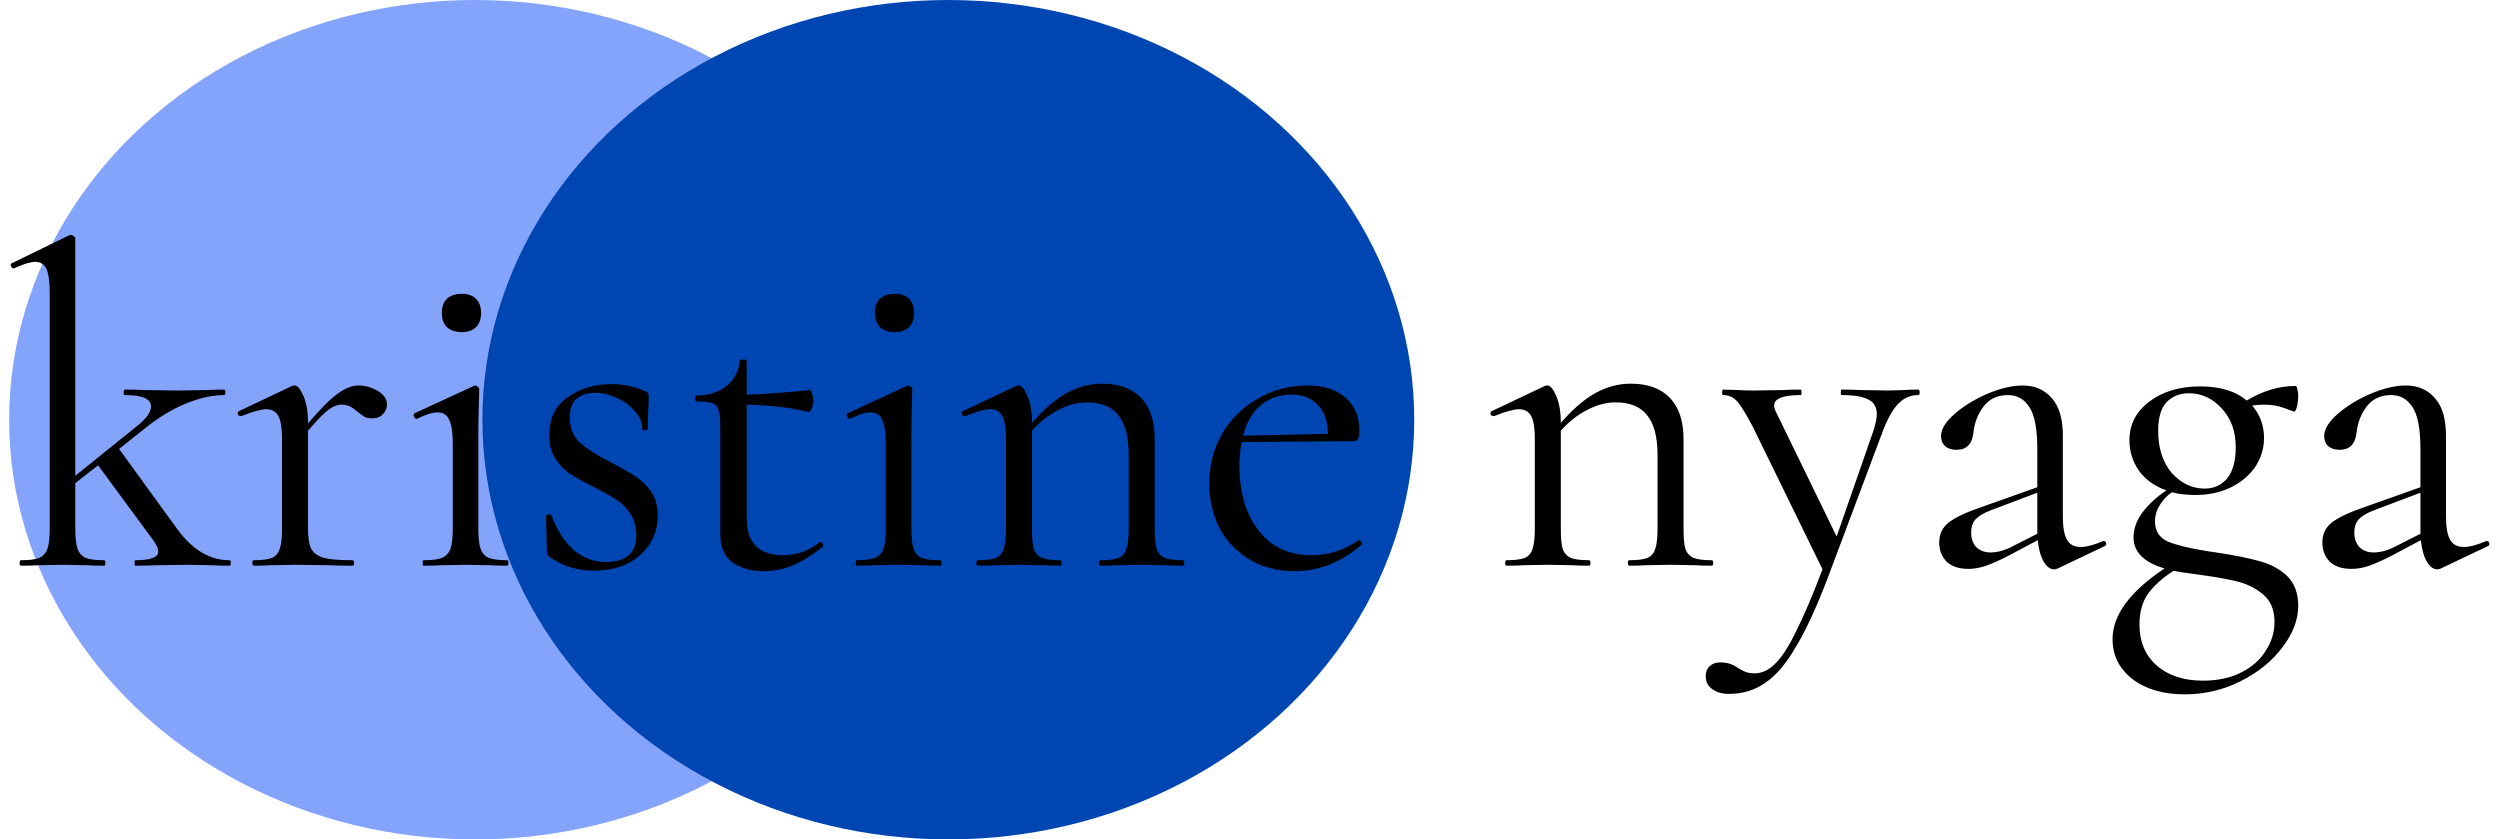 <svg width="137" height="46" viewBox="0 0 137 46" fill="none" xmlns="http://www.w3.org/2000/svg">
<ellipse cx="26.032" cy="23" rx="25.532" ry="23" fill="#84A4FC"/>
<ellipse cx="51.968" cy="23" rx="25.532" ry="23" fill="#0046B3"/>
<path d="M12.575 30.7C12.625 30.7 12.65 30.75 12.65 30.85C12.65 30.95 12.625 31 12.575 31C12.192 31 11.883 30.992 11.65 30.975L10.3 30.95L8.5 30.975C8.233 30.992 7.875 31 7.425 31C7.392 31 7.375 30.95 7.375 30.85C7.375 30.75 7.392 30.7 7.425 30.7C8.258 30.7 8.675 30.542 8.675 30.225C8.675 30.075 8.6 29.892 8.45 29.675L5.375 25.5L4.125 26.475V28.975C4.125 29.458 4.167 29.825 4.25 30.075C4.333 30.308 4.483 30.475 4.7 30.575C4.917 30.658 5.25 30.7 5.7 30.7C5.75 30.7 5.775 30.75 5.775 30.85C5.775 30.95 5.75 31 5.7 31C5.317 31 5.008 30.992 4.775 30.975L3.425 30.95L2.075 30.975C1.842 30.992 1.533 31 1.15 31C1.1 31 1.075 30.95 1.075 30.85C1.075 30.75 1.1 30.7 1.15 30.7C1.6 30.7 1.933 30.658 2.15 30.575C2.367 30.475 2.517 30.308 2.6 30.075C2.683 29.825 2.725 29.458 2.725 28.975V16.05C2.725 15.45 2.667 15.017 2.55 14.75C2.433 14.483 2.225 14.35 1.925 14.35C1.675 14.35 1.292 14.467 0.775 14.7H0.725C0.675 14.7 0.633 14.658 0.6 14.575C0.567 14.492 0.583 14.442 0.65 14.425L3.775 12.9L3.9 12.875C3.95 12.875 4 12.9 4.05 12.95C4.1 12.983 4.125 13.025 4.125 13.075V26.075L7.475 23.375C8.008 22.958 8.275 22.592 8.275 22.275C8.275 21.858 7.8 21.65 6.85 21.65C6.8 21.65 6.775 21.6 6.775 21.5C6.775 21.4 6.8 21.35 6.85 21.35C7.3 21.35 7.642 21.358 7.875 21.375L9.7 21.4L11.375 21.375C11.592 21.358 11.892 21.35 12.275 21.35C12.325 21.35 12.35 21.4 12.35 21.5C12.35 21.6 12.325 21.65 12.275 21.65C11.658 21.65 10.975 21.8 10.225 22.1C9.475 22.4 8.725 22.85 7.975 23.45L6.525 24.6L9.7 28.975C10.533 30.125 11.492 30.7 12.575 30.7ZM19.655 21.125C20.022 21.125 20.372 21.225 20.705 21.425C21.039 21.625 21.205 21.867 21.205 22.15C21.205 22.367 21.13 22.55 20.98 22.7C20.847 22.85 20.647 22.925 20.38 22.925C20.23 22.925 20.097 22.9 19.98 22.85C19.88 22.783 19.755 22.692 19.605 22.575C19.455 22.442 19.314 22.342 19.18 22.275C19.047 22.208 18.889 22.175 18.705 22.175C18.489 22.175 18.255 22.267 18.005 22.45C17.772 22.617 17.397 23 16.88 23.6V28.975C16.88 29.475 16.939 29.842 17.055 30.075C17.189 30.308 17.422 30.475 17.755 30.575C18.089 30.658 18.605 30.7 19.305 30.7C19.372 30.7 19.405 30.75 19.405 30.85C19.405 30.95 19.372 31 19.305 31C18.772 31 18.347 30.992 18.03 30.975L16.18 30.95L14.805 30.975C14.589 30.992 14.289 31 13.905 31C13.855 31 13.83 30.95 13.83 30.85C13.83 30.75 13.855 30.7 13.905 30.7C14.355 30.7 14.689 30.658 14.905 30.575C15.122 30.475 15.264 30.308 15.33 30.075C15.414 29.842 15.455 29.475 15.455 28.975V24.025C15.455 23.458 15.389 23.05 15.255 22.8C15.122 22.55 14.897 22.425 14.58 22.425C14.314 22.425 13.864 22.55 13.23 22.8H13.18C13.114 22.8 13.064 22.767 13.03 22.7C13.014 22.617 13.039 22.558 13.105 22.525L16.005 21.15C16.039 21.133 16.089 21.125 16.155 21.125C16.305 21.125 16.464 21.317 16.63 21.7C16.797 22.083 16.88 22.575 16.88 23.175V23.2C17.564 22.4 18.105 21.858 18.505 21.575C18.905 21.275 19.289 21.125 19.655 21.125ZM23.212 31C23.178 31 23.162 30.95 23.162 30.85C23.162 30.75 23.178 30.7 23.212 30.7C23.662 30.7 23.995 30.658 24.212 30.575C24.445 30.475 24.603 30.308 24.687 30.075C24.77 29.825 24.812 29.458 24.812 28.975V24.3C24.812 23.7 24.745 23.267 24.612 23C24.495 22.733 24.287 22.6 23.987 22.6C23.687 22.6 23.312 22.717 22.862 22.95H22.837C22.77 22.95 22.72 22.908 22.687 22.825C22.653 22.742 22.662 22.683 22.712 22.65L25.962 21.15L26.062 21.125C26.095 21.125 26.137 21.15 26.187 21.2C26.237 21.233 26.262 21.275 26.262 21.325C26.262 21.442 26.253 21.775 26.237 22.325C26.22 22.875 26.212 23.525 26.212 24.275V28.975C26.212 29.475 26.253 29.842 26.337 30.075C26.42 30.308 26.57 30.475 26.787 30.575C27.003 30.658 27.337 30.7 27.787 30.7C27.837 30.7 27.862 30.75 27.862 30.85C27.862 30.95 27.837 31 27.787 31C27.403 31 27.095 30.992 26.862 30.975L25.512 30.95L24.162 30.975C23.928 30.992 23.612 31 23.212 31ZM25.312 18.2C24.962 18.2 24.687 18.108 24.487 17.925C24.303 17.742 24.212 17.483 24.212 17.15C24.212 16.817 24.303 16.558 24.487 16.375C24.687 16.192 24.962 16.1 25.312 16.1C25.645 16.1 25.903 16.192 26.087 16.375C26.27 16.558 26.362 16.817 26.362 17.15C26.362 17.483 26.27 17.742 26.087 17.925C25.903 18.108 25.645 18.2 25.312 18.2ZM31.223 22.875C31.223 23.458 31.414 23.925 31.798 24.275C32.181 24.608 32.748 24.967 33.498 25.35C34.081 25.65 34.531 25.908 34.848 26.125C35.181 26.342 35.464 26.625 35.698 26.975C35.931 27.325 36.048 27.75 36.048 28.25C36.048 29.1 35.731 29.817 35.098 30.4C34.464 30.983 33.606 31.275 32.523 31.275C31.639 31.275 30.839 31.025 30.123 30.525C30.023 30.458 29.973 30.358 29.973 30.225L29.923 28.275C29.923 28.225 29.964 28.2 30.048 28.2C30.148 28.183 30.206 28.2 30.223 28.25C30.539 29.083 30.948 29.717 31.448 30.15C31.964 30.583 32.556 30.8 33.223 30.8C33.739 30.8 34.139 30.683 34.423 30.45C34.723 30.2 34.873 29.833 34.873 29.35C34.873 28.883 34.764 28.492 34.548 28.175C34.348 27.842 34.098 27.583 33.798 27.4C33.498 27.2 33.089 26.967 32.573 26.7C32.023 26.433 31.581 26.192 31.248 25.975C30.931 25.758 30.656 25.475 30.423 25.125C30.206 24.775 30.098 24.342 30.098 23.825C30.098 22.925 30.431 22.242 31.098 21.775C31.781 21.292 32.581 21.05 33.498 21.05C34.164 21.05 34.773 21.175 35.323 21.425C35.423 21.458 35.481 21.5 35.498 21.55C35.531 21.583 35.548 21.633 35.548 21.7C35.548 22.033 35.539 22.292 35.523 22.475L35.498 23.525C35.498 23.558 35.448 23.575 35.348 23.575C35.248 23.575 35.198 23.558 35.198 23.525C35.198 23.175 35.064 22.85 34.798 22.55C34.531 22.233 34.198 21.983 33.798 21.8C33.398 21.617 32.998 21.525 32.598 21.525C32.164 21.525 31.823 21.642 31.573 21.875C31.339 22.092 31.223 22.425 31.223 22.875ZM44.945 29.7C45.012 29.7 45.062 29.742 45.095 29.825C45.128 29.892 45.12 29.942 45.07 29.975C44.453 30.458 43.895 30.8 43.395 31C42.912 31.2 42.403 31.3 41.87 31.3C41.17 31.3 40.595 31.142 40.145 30.825C39.695 30.508 39.47 29.983 39.47 29.25V23.375C39.47 22.942 39.437 22.633 39.37 22.45C39.32 22.267 39.212 22.15 39.045 22.1C38.878 22.033 38.595 22 38.195 22C38.128 22 38.095 21.95 38.095 21.85C38.095 21.733 38.128 21.675 38.195 21.675C38.862 21.658 39.403 21.483 39.82 21.15C40.237 20.8 40.478 20.342 40.545 19.775C40.545 19.725 40.612 19.7 40.745 19.7C40.862 19.7 40.92 19.725 40.92 19.775V21.625C41.753 21.608 42.912 21.525 44.395 21.375C44.428 21.375 44.462 21.442 44.495 21.575C44.545 21.692 44.57 21.825 44.57 21.975C44.57 22.108 44.537 22.25 44.47 22.4C44.42 22.533 44.362 22.592 44.295 22.575C43.378 22.342 42.253 22.208 40.92 22.175V28.4C40.92 29.083 41.087 29.592 41.42 29.925C41.77 30.258 42.262 30.425 42.895 30.425C43.662 30.425 44.328 30.192 44.895 29.725L44.945 29.7ZM46.942 31C46.909 31 46.892 30.95 46.892 30.85C46.892 30.75 46.909 30.7 46.942 30.7C47.392 30.7 47.725 30.658 47.942 30.575C48.175 30.475 48.334 30.308 48.417 30.075C48.501 29.825 48.542 29.458 48.542 28.975V24.3C48.542 23.7 48.475 23.267 48.342 23C48.225 22.733 48.017 22.6 47.717 22.6C47.417 22.6 47.042 22.717 46.592 22.95H46.567C46.501 22.95 46.45 22.908 46.417 22.825C46.384 22.742 46.392 22.683 46.442 22.65L49.692 21.15L49.792 21.125C49.825 21.125 49.867 21.15 49.917 21.2C49.967 21.233 49.992 21.275 49.992 21.325C49.992 21.442 49.984 21.775 49.967 22.325C49.95 22.875 49.942 23.525 49.942 24.275V28.975C49.942 29.475 49.984 29.842 50.067 30.075C50.151 30.308 50.3 30.475 50.517 30.575C50.734 30.658 51.067 30.7 51.517 30.7C51.567 30.7 51.592 30.75 51.592 30.85C51.592 30.95 51.567 31 51.517 31C51.134 31 50.825 30.992 50.592 30.975L49.242 30.95L47.892 30.975C47.659 30.992 47.342 31 46.942 31ZM49.042 18.2C48.692 18.2 48.417 18.108 48.217 17.925C48.034 17.742 47.942 17.483 47.942 17.15C47.942 16.817 48.034 16.558 48.217 16.375C48.417 16.192 48.692 16.1 49.042 16.1C49.376 16.1 49.634 16.192 49.817 16.375C50.001 16.558 50.092 16.817 50.092 17.15C50.092 17.483 50.001 17.742 49.817 17.925C49.634 18.108 49.376 18.2 49.042 18.2ZM64.828 30.7C64.878 30.7 64.903 30.75 64.903 30.85C64.903 30.95 64.878 31 64.828 31C64.445 31 64.145 30.992 63.928 30.975L62.578 30.95L61.203 30.975C60.986 30.992 60.687 31 60.303 31C60.253 31 60.228 30.95 60.228 30.85C60.228 30.75 60.253 30.7 60.303 30.7C60.753 30.7 61.087 30.658 61.303 30.575C61.52 30.475 61.661 30.308 61.728 30.075C61.812 29.842 61.853 29.475 61.853 28.975V24.925C61.853 23.942 61.661 23.217 61.278 22.75C60.911 22.283 60.337 22.05 59.553 22.05C59.036 22.05 58.511 22.192 57.978 22.475C57.462 22.742 56.986 23.117 56.553 23.6V28.975C56.553 29.475 56.587 29.842 56.653 30.075C56.736 30.308 56.886 30.475 57.103 30.575C57.32 30.658 57.653 30.7 58.103 30.7C58.153 30.7 58.178 30.75 58.178 30.85C58.178 30.95 58.153 31 58.103 31C57.72 31 57.42 30.992 57.203 30.975L55.853 30.95L54.478 30.975C54.261 30.992 53.962 31 53.578 31C53.528 31 53.503 30.95 53.503 30.85C53.503 30.75 53.528 30.7 53.578 30.7C54.028 30.7 54.361 30.658 54.578 30.575C54.795 30.475 54.937 30.308 55.003 30.075C55.087 29.842 55.128 29.475 55.128 28.975V24.025C55.128 23.458 55.062 23.05 54.928 22.8C54.795 22.55 54.57 22.425 54.253 22.425C53.986 22.425 53.536 22.55 52.903 22.8H52.853C52.786 22.8 52.736 22.767 52.703 22.7C52.687 22.617 52.712 22.558 52.778 22.525L55.678 21.15C55.712 21.133 55.761 21.125 55.828 21.125C55.978 21.125 56.136 21.317 56.303 21.7C56.47 22.083 56.553 22.575 56.553 23.175C57.187 22.442 57.812 21.9 58.428 21.55C59.062 21.2 59.712 21.025 60.378 21.025C61.312 21.025 62.028 21.283 62.528 21.8C63.028 22.317 63.278 23.075 63.278 24.075V28.975C63.278 29.475 63.312 29.842 63.378 30.075C63.462 30.308 63.611 30.475 63.828 30.575C64.045 30.658 64.378 30.7 64.828 30.7ZM74.468 29.6C74.518 29.6 74.56 29.633 74.593 29.7C74.643 29.75 74.651 29.8 74.618 29.85C73.485 30.817 72.268 31.3 70.968 31.3C69.985 31.3 69.135 31.075 68.418 30.625C67.701 30.175 67.16 29.592 66.793 28.875C66.443 28.142 66.268 27.35 66.268 26.5C66.268 25.5 66.501 24.592 66.968 23.775C67.451 22.958 68.102 22.317 68.918 21.85C69.735 21.367 70.643 21.125 71.643 21.125C72.543 21.125 73.243 21.35 73.743 21.8C74.243 22.233 74.493 22.833 74.493 23.6C74.493 23.8 74.468 23.95 74.418 24.05C74.385 24.133 74.31 24.175 74.193 24.175L68.043 24.225C67.96 24.675 67.918 25.108 67.918 25.525C67.918 26.975 68.268 28.158 68.968 29.075C69.668 29.975 70.635 30.425 71.868 30.425C72.818 30.425 73.677 30.15 74.443 29.6H74.468ZM70.793 21.625C70.11 21.625 69.535 21.825 69.068 22.225C68.618 22.608 68.302 23.158 68.118 23.875L72.768 23.775C72.768 23.092 72.585 22.567 72.218 22.2C71.868 21.817 71.393 21.625 70.793 21.625ZM93.808 30.7C93.858 30.7 93.883 30.75 93.883 30.85C93.883 30.95 93.858 31 93.808 31C93.424 31 93.124 30.992 92.908 30.975L91.558 30.95L90.183 30.975C89.966 30.992 89.666 31 89.283 31C89.233 31 89.208 30.95 89.208 30.85C89.208 30.75 89.233 30.7 89.283 30.7C89.733 30.7 90.066 30.658 90.283 30.575C90.499 30.475 90.641 30.308 90.708 30.075C90.791 29.842 90.833 29.475 90.833 28.975V24.925C90.833 23.942 90.641 23.217 90.258 22.75C89.891 22.283 89.316 22.05 88.533 22.05C88.016 22.05 87.491 22.192 86.958 22.475C86.441 22.742 85.966 23.117 85.533 23.6V28.975C85.533 29.475 85.566 29.842 85.633 30.075C85.716 30.308 85.866 30.475 86.083 30.575C86.299 30.658 86.633 30.7 87.083 30.7C87.133 30.7 87.158 30.75 87.158 30.85C87.158 30.95 87.133 31 87.083 31C86.699 31 86.399 30.992 86.183 30.975L84.833 30.95L83.458 30.975C83.241 30.992 82.941 31 82.558 31C82.508 31 82.483 30.95 82.483 30.85C82.483 30.75 82.508 30.7 82.558 30.7C83.008 30.7 83.341 30.658 83.558 30.575C83.774 30.475 83.916 30.308 83.983 30.075C84.066 29.842 84.108 29.475 84.108 28.975V24.025C84.108 23.458 84.041 23.05 83.908 22.8C83.774 22.55 83.549 22.425 83.233 22.425C82.966 22.425 82.516 22.55 81.883 22.8H81.833C81.766 22.8 81.716 22.767 81.683 22.7C81.666 22.617 81.691 22.558 81.758 22.525L84.658 21.15C84.691 21.133 84.741 21.125 84.808 21.125C84.958 21.125 85.116 21.317 85.283 21.7C85.449 22.083 85.533 22.575 85.533 23.175C86.166 22.442 86.791 21.9 87.408 21.55C88.041 21.2 88.691 21.025 89.358 21.025C90.291 21.025 91.008 21.283 91.508 21.8C92.008 22.317 92.258 23.075 92.258 24.075V28.975C92.258 29.475 92.291 29.842 92.358 30.075C92.441 30.308 92.591 30.475 92.808 30.575C93.024 30.658 93.358 30.7 93.808 30.7ZM105.123 21.35C105.173 21.35 105.198 21.4 105.198 21.5C105.198 21.6 105.173 21.65 105.123 21.65C104.706 21.65 104.348 21.8 104.048 22.1C103.748 22.4 103.464 22.892 103.198 23.575L100.148 31.7C99.531 33.317 98.948 34.575 98.398 35.475C97.864 36.392 97.306 37.042 96.723 37.425C96.156 37.825 95.498 38.025 94.748 38.025C94.381 38.025 94.081 37.942 93.848 37.775C93.598 37.608 93.473 37.367 93.473 37.05C93.473 36.817 93.548 36.633 93.698 36.5C93.848 36.367 94.031 36.3 94.248 36.3C94.464 36.3 94.648 36.325 94.798 36.375C94.948 36.425 95.106 36.508 95.273 36.625C95.306 36.642 95.398 36.692 95.548 36.775C95.714 36.858 95.914 36.9 96.148 36.9C96.548 36.9 96.923 36.725 97.273 36.375C97.639 36.025 98.023 35.433 98.423 34.6C98.839 33.783 99.323 32.65 99.873 31.2L96.073 23.425C95.689 22.692 95.398 22.217 95.198 22C94.998 21.767 94.739 21.65 94.423 21.65C94.389 21.65 94.373 21.6 94.373 21.5C94.373 21.4 94.389 21.35 94.423 21.35L95.273 21.375C95.473 21.392 95.748 21.4 96.098 21.4L97.698 21.375C97.931 21.358 98.256 21.35 98.673 21.35C98.706 21.35 98.723 21.4 98.723 21.5C98.723 21.6 98.706 21.65 98.673 21.65C97.706 21.65 97.223 21.842 97.223 22.225C97.223 22.325 97.264 22.458 97.348 22.625L100.648 29.4L102.648 23.65C102.781 23.25 102.848 22.933 102.848 22.7C102.848 22.317 102.698 22.05 102.398 21.9C102.098 21.733 101.606 21.65 100.923 21.65C100.889 21.65 100.873 21.6 100.873 21.5C100.873 21.4 100.889 21.35 100.923 21.35C101.373 21.35 101.714 21.358 101.948 21.375L103.448 21.4L104.348 21.375C104.514 21.358 104.773 21.35 105.123 21.35ZM115.294 29.65C115.361 29.65 115.402 29.692 115.419 29.775C115.436 29.842 115.411 29.892 115.344 29.925L112.769 31.15C112.702 31.183 112.636 31.2 112.569 31.2C112.352 31.2 112.161 31.058 111.994 30.775C111.827 30.492 111.719 30.1 111.669 29.6L110.119 30.425C109.602 30.692 109.177 30.883 108.844 31C108.511 31.117 108.186 31.175 107.869 31.175C107.352 31.175 106.952 31.042 106.669 30.775C106.402 30.492 106.269 30.142 106.269 29.725C106.269 29.275 106.436 28.917 106.769 28.65C107.119 28.367 107.736 28.075 108.619 27.775L111.644 26.7V24.625C111.644 23.525 111.502 22.758 111.219 22.325C110.936 21.875 110.544 21.65 110.044 21.65C109.477 21.65 109.036 21.85 108.719 22.25C108.402 22.65 108.211 23.133 108.144 23.7C108.077 24.333 107.769 24.65 107.219 24.65C106.952 24.65 106.744 24.583 106.594 24.45C106.444 24.317 106.369 24.133 106.369 23.9C106.369 23.517 106.619 23.108 107.119 22.675C107.619 22.242 108.219 21.875 108.919 21.575C109.636 21.275 110.277 21.125 110.844 21.125C111.511 21.125 112.044 21.358 112.444 21.825C112.844 22.275 113.044 22.958 113.044 23.875V28.3C113.044 28.883 113.119 29.308 113.269 29.575C113.419 29.842 113.669 29.975 114.019 29.975C114.336 29.975 114.744 29.867 115.244 29.65H115.294ZM111.644 29.25V29.1V27L109.069 27.975C108.686 28.125 108.411 28.292 108.244 28.475C108.094 28.658 108.019 28.892 108.019 29.175C108.019 29.525 108.119 29.8 108.319 30C108.519 30.183 108.777 30.275 109.094 30.275C109.411 30.275 109.752 30.192 110.119 30.025L111.644 29.25ZM121.443 30.275C122.443 30.425 123.234 30.583 123.818 30.75C124.401 30.9 124.901 31.167 125.318 31.55C125.734 31.95 125.943 32.5 125.943 33.2C125.943 33.95 125.659 34.7 125.093 35.45C124.526 36.217 123.759 36.842 122.793 37.325C121.843 37.808 120.818 38.05 119.718 38.05C118.534 38.05 117.576 37.767 116.843 37.2C116.126 36.633 115.768 35.908 115.768 35.025C115.768 33.708 116.718 32.417 118.618 31.15C117.484 30.817 116.918 30.25 116.918 29.45C116.918 28.983 117.076 28.533 117.393 28.1C117.726 27.65 118.168 27.242 118.718 26.875C118.068 26.642 117.568 26.283 117.218 25.8C116.868 25.3 116.693 24.742 116.693 24.125C116.693 23.258 117.059 22.55 117.793 22C118.526 21.45 119.451 21.175 120.568 21.175C121.668 21.175 122.518 21.433 123.118 21.95C124.001 21.417 124.893 21.15 125.793 21.15C125.843 21.15 125.876 21.208 125.893 21.325C125.926 21.442 125.943 21.567 125.943 21.7C125.943 21.9 125.918 22.1 125.868 22.3C125.818 22.5 125.759 22.583 125.693 22.55C125.643 22.533 125.459 22.467 125.143 22.35C124.843 22.233 124.476 22.175 124.043 22.175C123.859 22.175 123.651 22.192 123.418 22.225C123.851 22.725 124.068 23.317 124.068 24C124.068 24.567 123.909 25.092 123.593 25.575C123.276 26.042 122.834 26.417 122.268 26.7C121.701 26.983 121.043 27.125 120.293 27.125C119.809 27.125 119.384 27.075 119.018 26.975C118.734 27.175 118.509 27.417 118.343 27.7C118.176 27.967 118.093 28.258 118.093 28.575C118.093 29.092 118.326 29.458 118.793 29.675C119.276 29.875 119.993 30.05 120.943 30.2L121.443 30.275ZM119.943 21.55C119.443 21.55 119.034 21.717 118.718 22.05C118.418 22.383 118.268 22.9 118.268 23.6C118.268 24.567 118.518 25.342 119.018 25.925C119.534 26.492 120.134 26.775 120.818 26.775C121.318 26.775 121.726 26.592 122.043 26.225C122.359 25.842 122.518 25.267 122.518 24.5C122.518 23.633 122.259 22.925 121.743 22.375C121.243 21.825 120.643 21.55 119.943 21.55ZM120.718 37.3C121.534 37.3 122.234 37.15 122.818 36.85C123.418 36.55 123.868 36.15 124.168 35.65C124.484 35.167 124.643 34.642 124.643 34.075C124.643 33.425 124.434 32.925 124.018 32.575C123.601 32.225 123.109 31.983 122.543 31.85C121.993 31.717 121.209 31.583 120.193 31.45C119.676 31.383 119.318 31.325 119.118 31.275C118.518 31.658 118.051 32.075 117.718 32.525C117.401 32.975 117.243 33.542 117.243 34.225C117.243 35.158 117.551 35.9 118.168 36.45C118.801 37.017 119.651 37.3 120.718 37.3ZM136.29 29.65C136.357 29.65 136.398 29.692 136.415 29.775C136.432 29.842 136.407 29.892 136.34 29.925L133.765 31.15C133.698 31.183 133.632 31.2 133.565 31.2C133.348 31.2 133.157 31.058 132.99 30.775C132.823 30.492 132.715 30.1 132.665 29.6L131.115 30.425C130.598 30.692 130.173 30.883 129.84 31C129.507 31.117 129.182 31.175 128.865 31.175C128.348 31.175 127.948 31.042 127.665 30.775C127.398 30.492 127.265 30.142 127.265 29.725C127.265 29.275 127.432 28.917 127.765 28.65C128.115 28.367 128.732 28.075 129.615 27.775L132.64 26.7V24.625C132.64 23.525 132.498 22.758 132.215 22.325C131.932 21.875 131.54 21.65 131.04 21.65C130.473 21.65 130.032 21.85 129.715 22.25C129.398 22.65 129.207 23.133 129.14 23.7C129.073 24.333 128.765 24.65 128.215 24.65C127.948 24.65 127.74 24.583 127.59 24.45C127.44 24.317 127.365 24.133 127.365 23.9C127.365 23.517 127.615 23.108 128.115 22.675C128.615 22.242 129.215 21.875 129.915 21.575C130.632 21.275 131.273 21.125 131.84 21.125C132.507 21.125 133.04 21.358 133.44 21.825C133.84 22.275 134.04 22.958 134.04 23.875V28.3C134.04 28.883 134.115 29.308 134.265 29.575C134.415 29.842 134.665 29.975 135.015 29.975C135.332 29.975 135.74 29.867 136.24 29.65H136.29ZM132.64 29.25V29.1V27L130.065 27.975C129.682 28.125 129.407 28.292 129.24 28.475C129.09 28.658 129.015 28.892 129.015 29.175C129.015 29.525 129.115 29.8 129.315 30C129.515 30.183 129.773 30.275 130.09 30.275C130.407 30.275 130.748 30.192 131.115 30.025L132.64 29.25Z" fill="black"/>
</svg>
